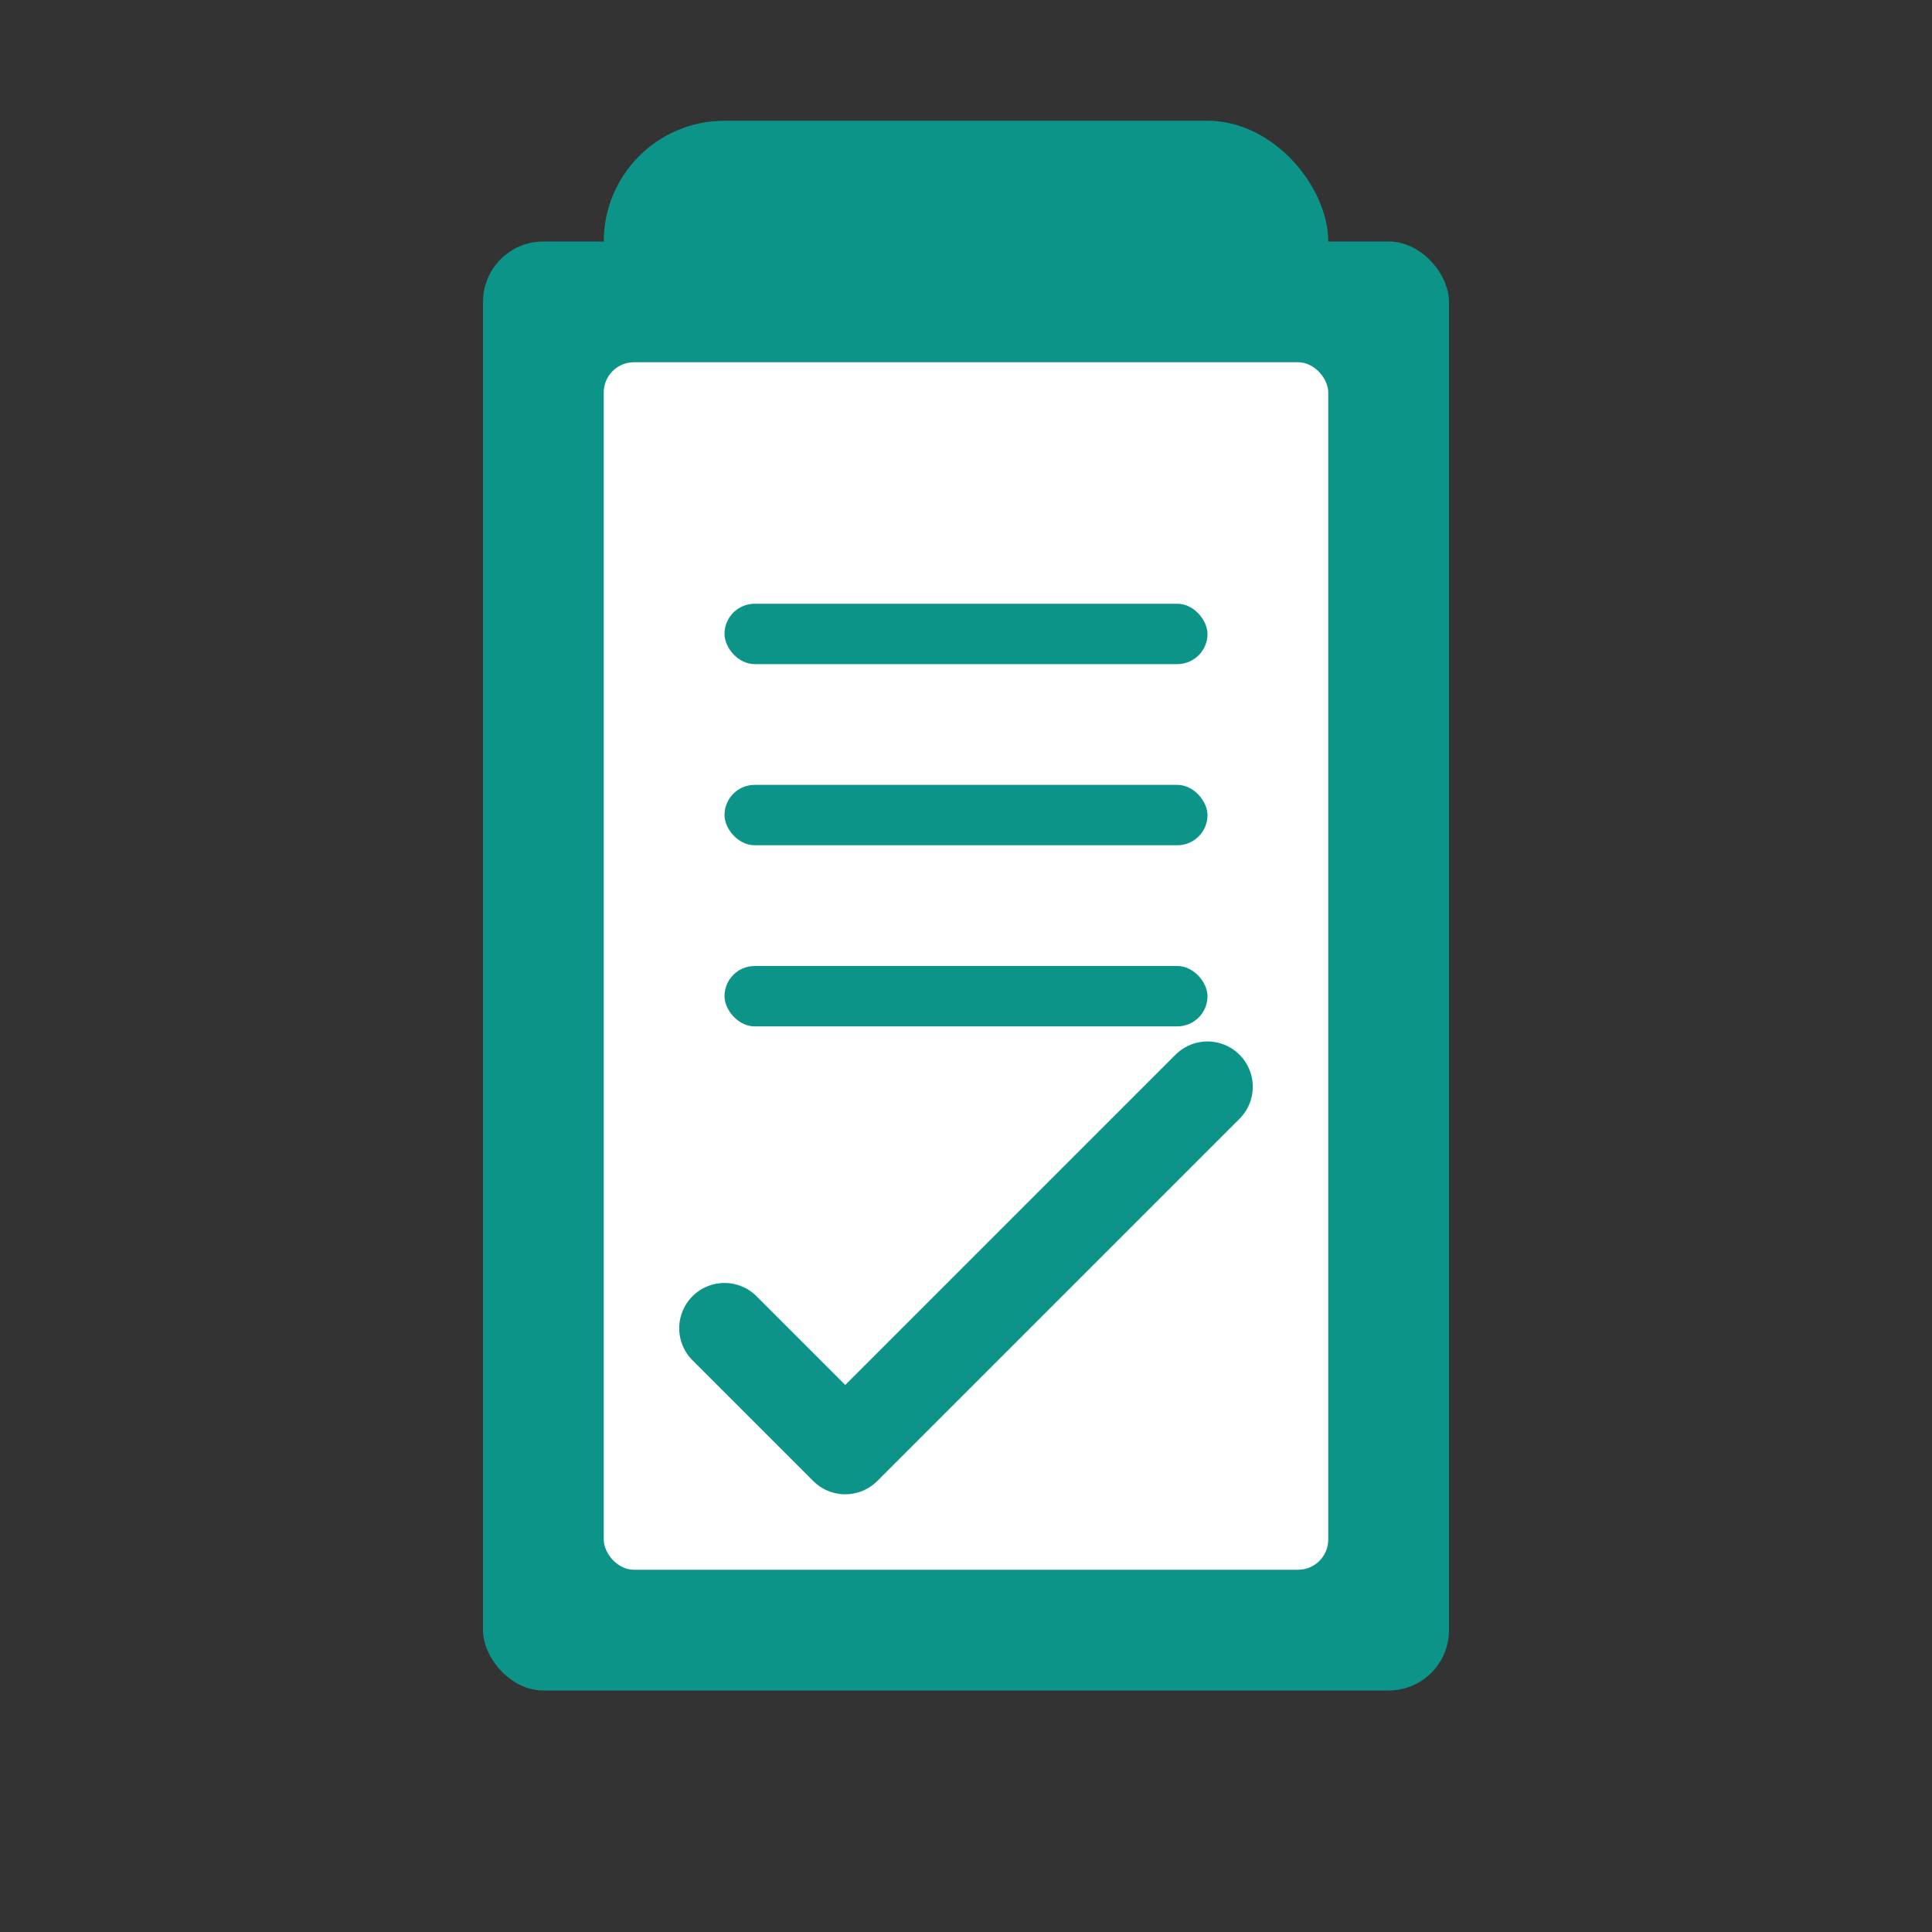 <?xml version="1.0" encoding="UTF-8"?>
<svg width="512" height="512" viewBox="0 0 512 512" fill="none" xmlns="http://www.w3.org/2000/svg">
  <rect x="0" y="0" width="512" height="512" fill="#333333" stroke="none"/>
  <!-- Clipboard -->
  <rect x="128" y="64" width="256" height="384" fill="#0D9488" rx="16"/>
  <rect x="160" y="32" width="192" height="64" fill="#0D9488" rx="32"/>
  <!-- Paper -->
  <rect x="160" y="96" width="192" height="320" fill="white" rx="8"/>
  <!-- Lines -->
  <rect x="192" y="160" width="128" height="16" fill="#0D9488" rx="8"/>
  <rect x="192" y="208" width="128" height="16" fill="#0D9488" rx="8"/>
  <rect x="192" y="256" width="128" height="16" fill="#0D9488" rx="8"/>
  <!-- Checkmark -->
  <path d="M192 352L224 384L320 288" stroke="#0D9488" stroke-width="24" stroke-linecap="round" stroke-linejoin="round"/>
</svg> 
